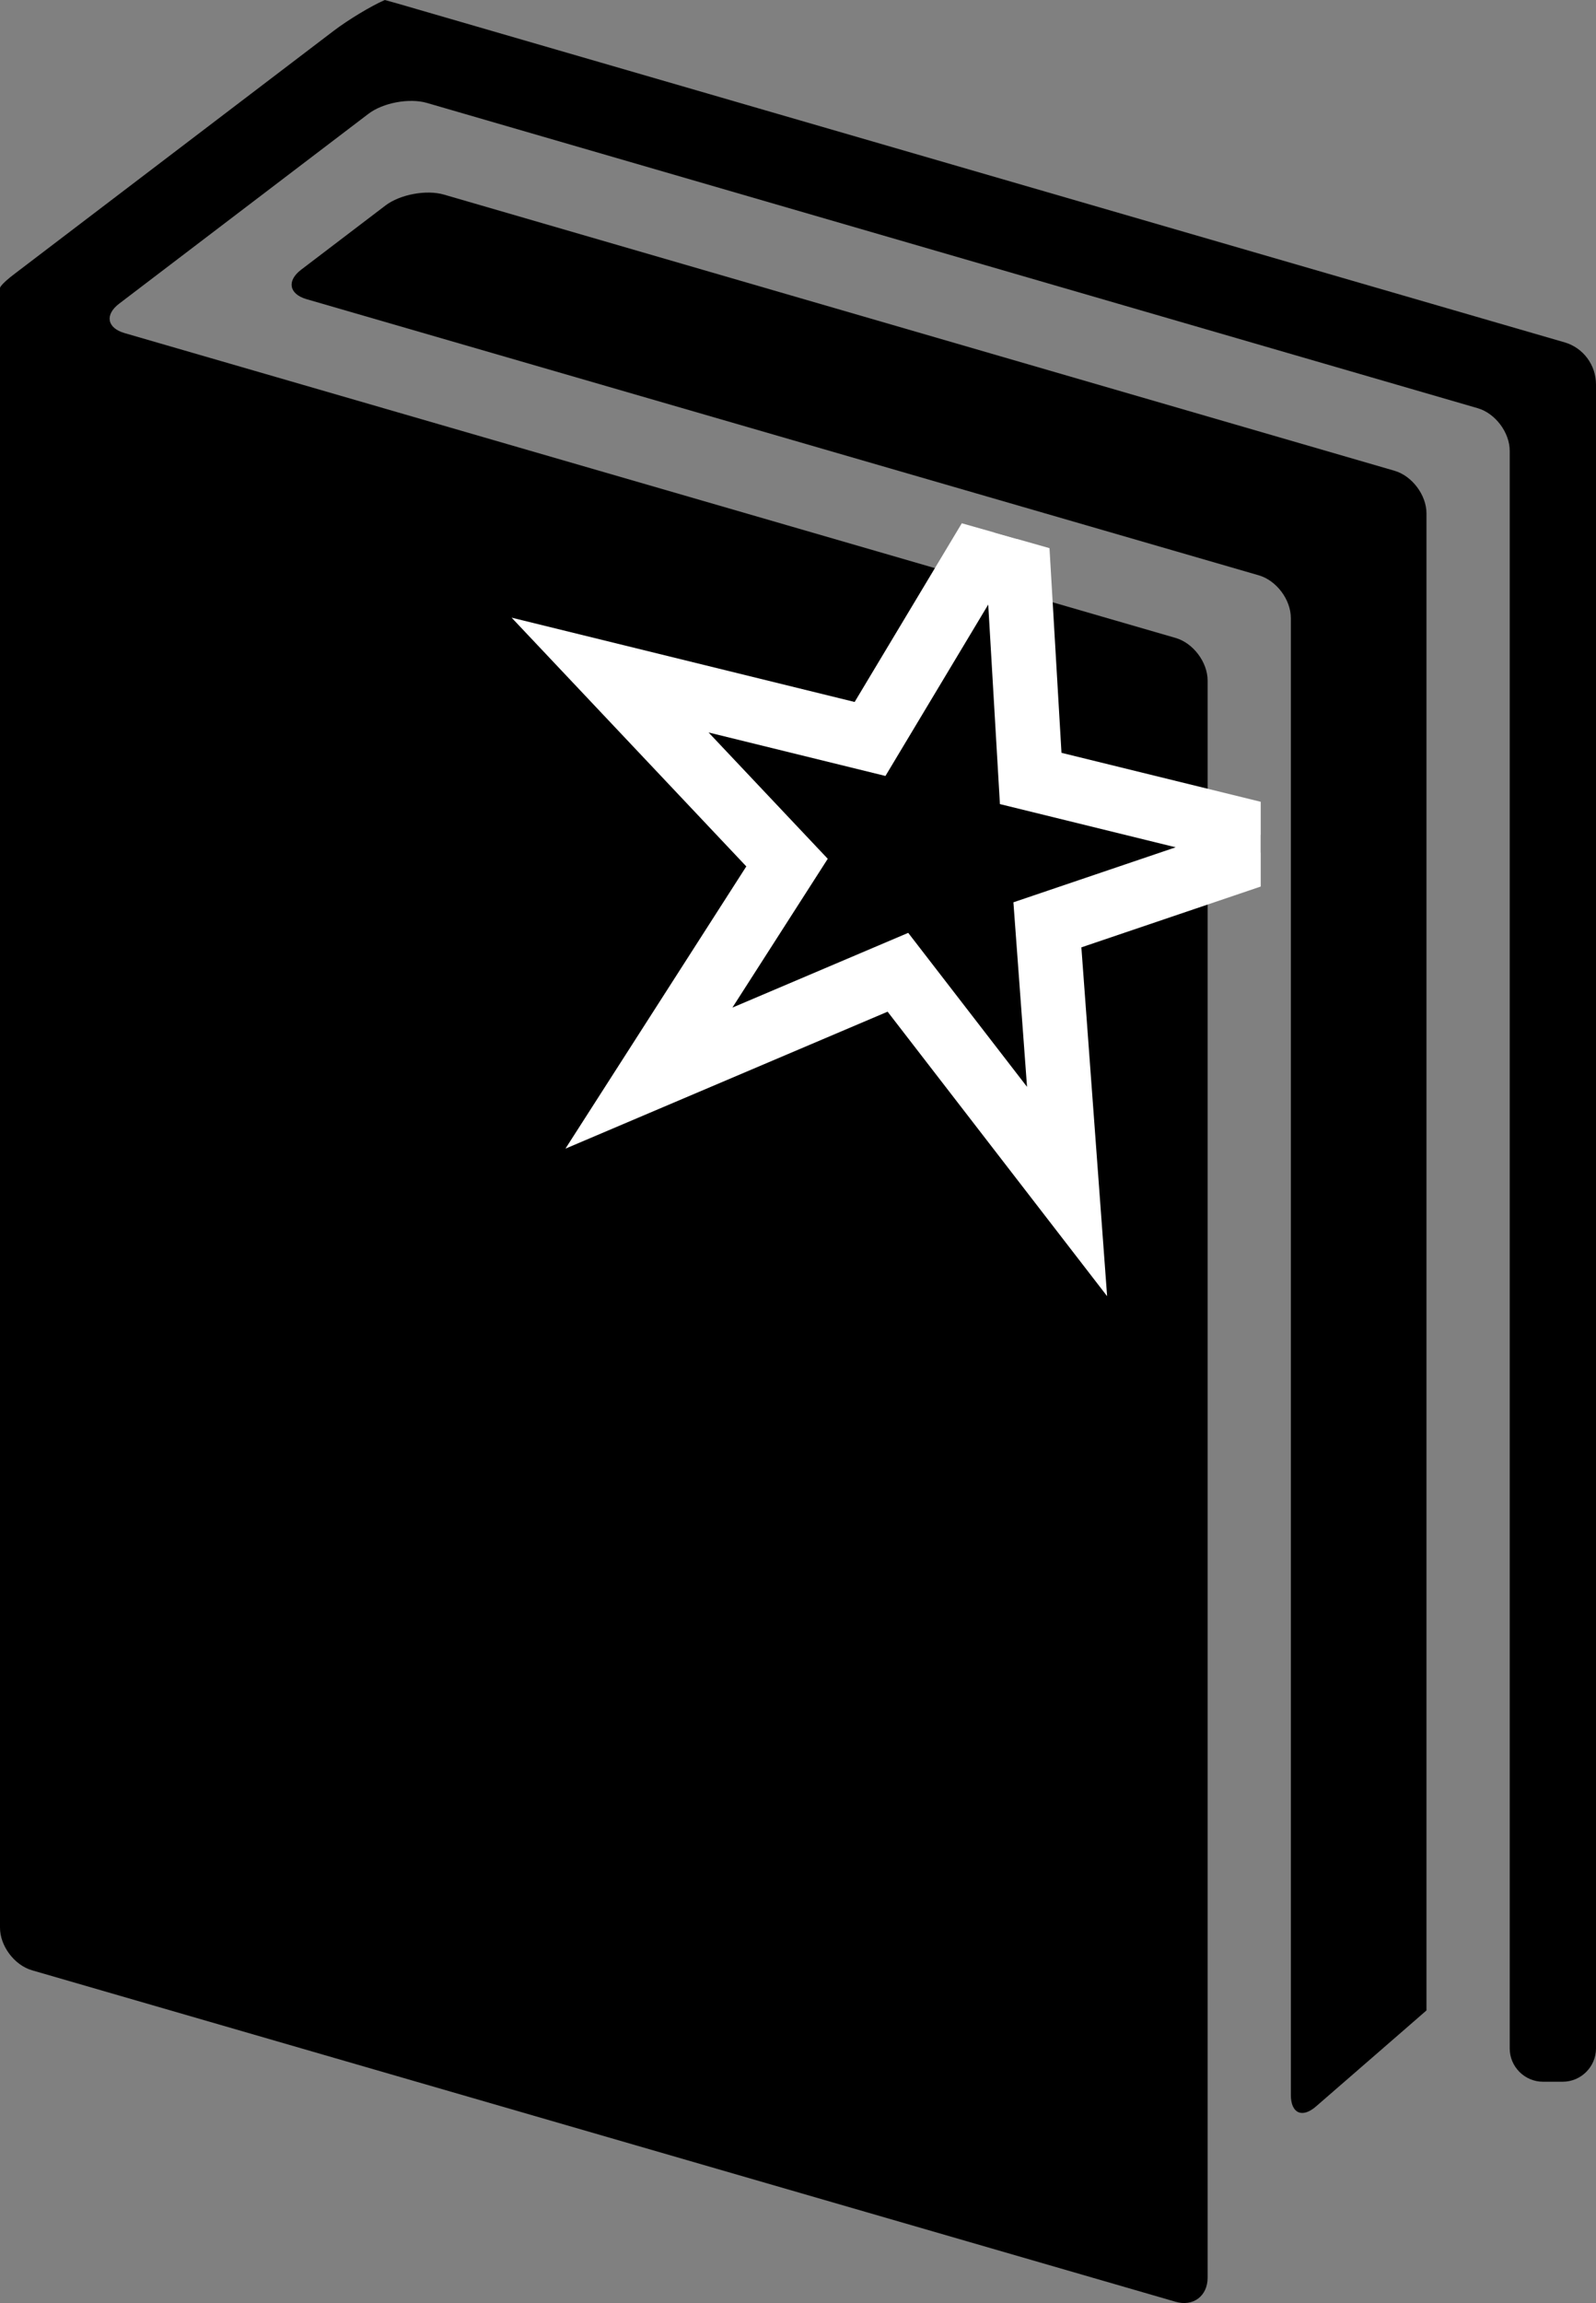 <?xml version="1.0" encoding="utf-8"?>
<!-- Generator: Adobe Illustrator 16.0.0, SVG Export Plug-In . SVG Version: 6.00 Build 0)  -->
<!DOCTYPE svg PUBLIC "-//W3C//DTD SVG 1.1//EN" "http://www.w3.org/Graphics/SVG/1.1/DTD/svg11.dtd">
<svg version="1.1" xmlns="http://www.w3.org/2000/svg" xmlns:xlink="http://www.w3.org/1999/xlink" x="0px" y="0px"
	 width="346.64px" height="500px" viewBox="76.68 -1.525 346.64 500" enable-background="new 76.68 -1.525 346.64 500"
	 xml:space="preserve">
<rect x="76.68" y="-1.525" width="346.64" height="500" fill="#808080" stroke="none"/>
<g id="Layer_1">
	<g>
		<path d="M357.04,132.635c0-3.975-3.125-8.14-6.945-9.25L143.275,63.43c-3.825-1.105-4.36-3.985-1.195-6.395l18.325-13.95
			c3.165-2.405,8.885-3.47,12.7-2.36l206.45,59.955c3.82,1.11,6.945,5.275,6.945,9.25v325.02c0,0-2.46,2.135-5.46,4.75
			l-18.535,16.095c-3,2.615-5.46,1.495-5.46-2.485V132.635H357.04z"/>
		<path d="M247.755,112.545l-144.01-41.75c-3.82-1.105-4.355-3.98-1.19-6.39l54.145-41.22c3.165-2.41,8.885-3.47,12.7-2.365
			L397.635,87.1c3.82,1.11,6.945,5.275,6.945,9.25V443.2c0,3.975,3.25,7.229,7.235,7.229h4.27c3.985,0,7.235-3.255,7.235-7.229
			V81.965c0-4.26-2.785-7.985-6.795-9.155L163.095-0.735c-2.84-0.79-2.84-0.79-2.84-0.79c-2.96,1.285-7.965,4.305-11.13,6.715
			L79.98,57.825c-3.3,2.485-3.3,3.16-3.3,3.16c0,3.975,0,10.49,0,14.47v341.53c0,3.979,3.13,8.14,6.955,9.25L332.01,498.2
			c3.82,1.109,6.955-1.24,6.955-5.22V146.22c0-3.98-3.135-8.14-6.955-9.245l-16.185-4.69"/>
	</g>
</g>
<g id="Layer_2">
	<g>
		<defs>
			<polygon id="SVGID_1_" points="135.5,69.5 350.5,130.5 350.5,323.5 173.5,257.159 			"/>
		</defs>
		<clipPath id="SVGID_2_">
			<use xlink:href="#SVGID_1_"  overflow="visible"/>
		</clipPath>
		<polygon clip-path="url(#SVGID_2_)" stroke="#FFFFFF" stroke-width="14" stroke-miterlimit="10" points="296.979,106.68 
			300.541,167.482 357.001,181.354 304.166,199.261 308.44,257.159 271.7,209.561 217.62,232.542 247.618,185.751 209.188,145.036 
			265.647,158.908 		"/>
	</g>
</g>
</svg>
